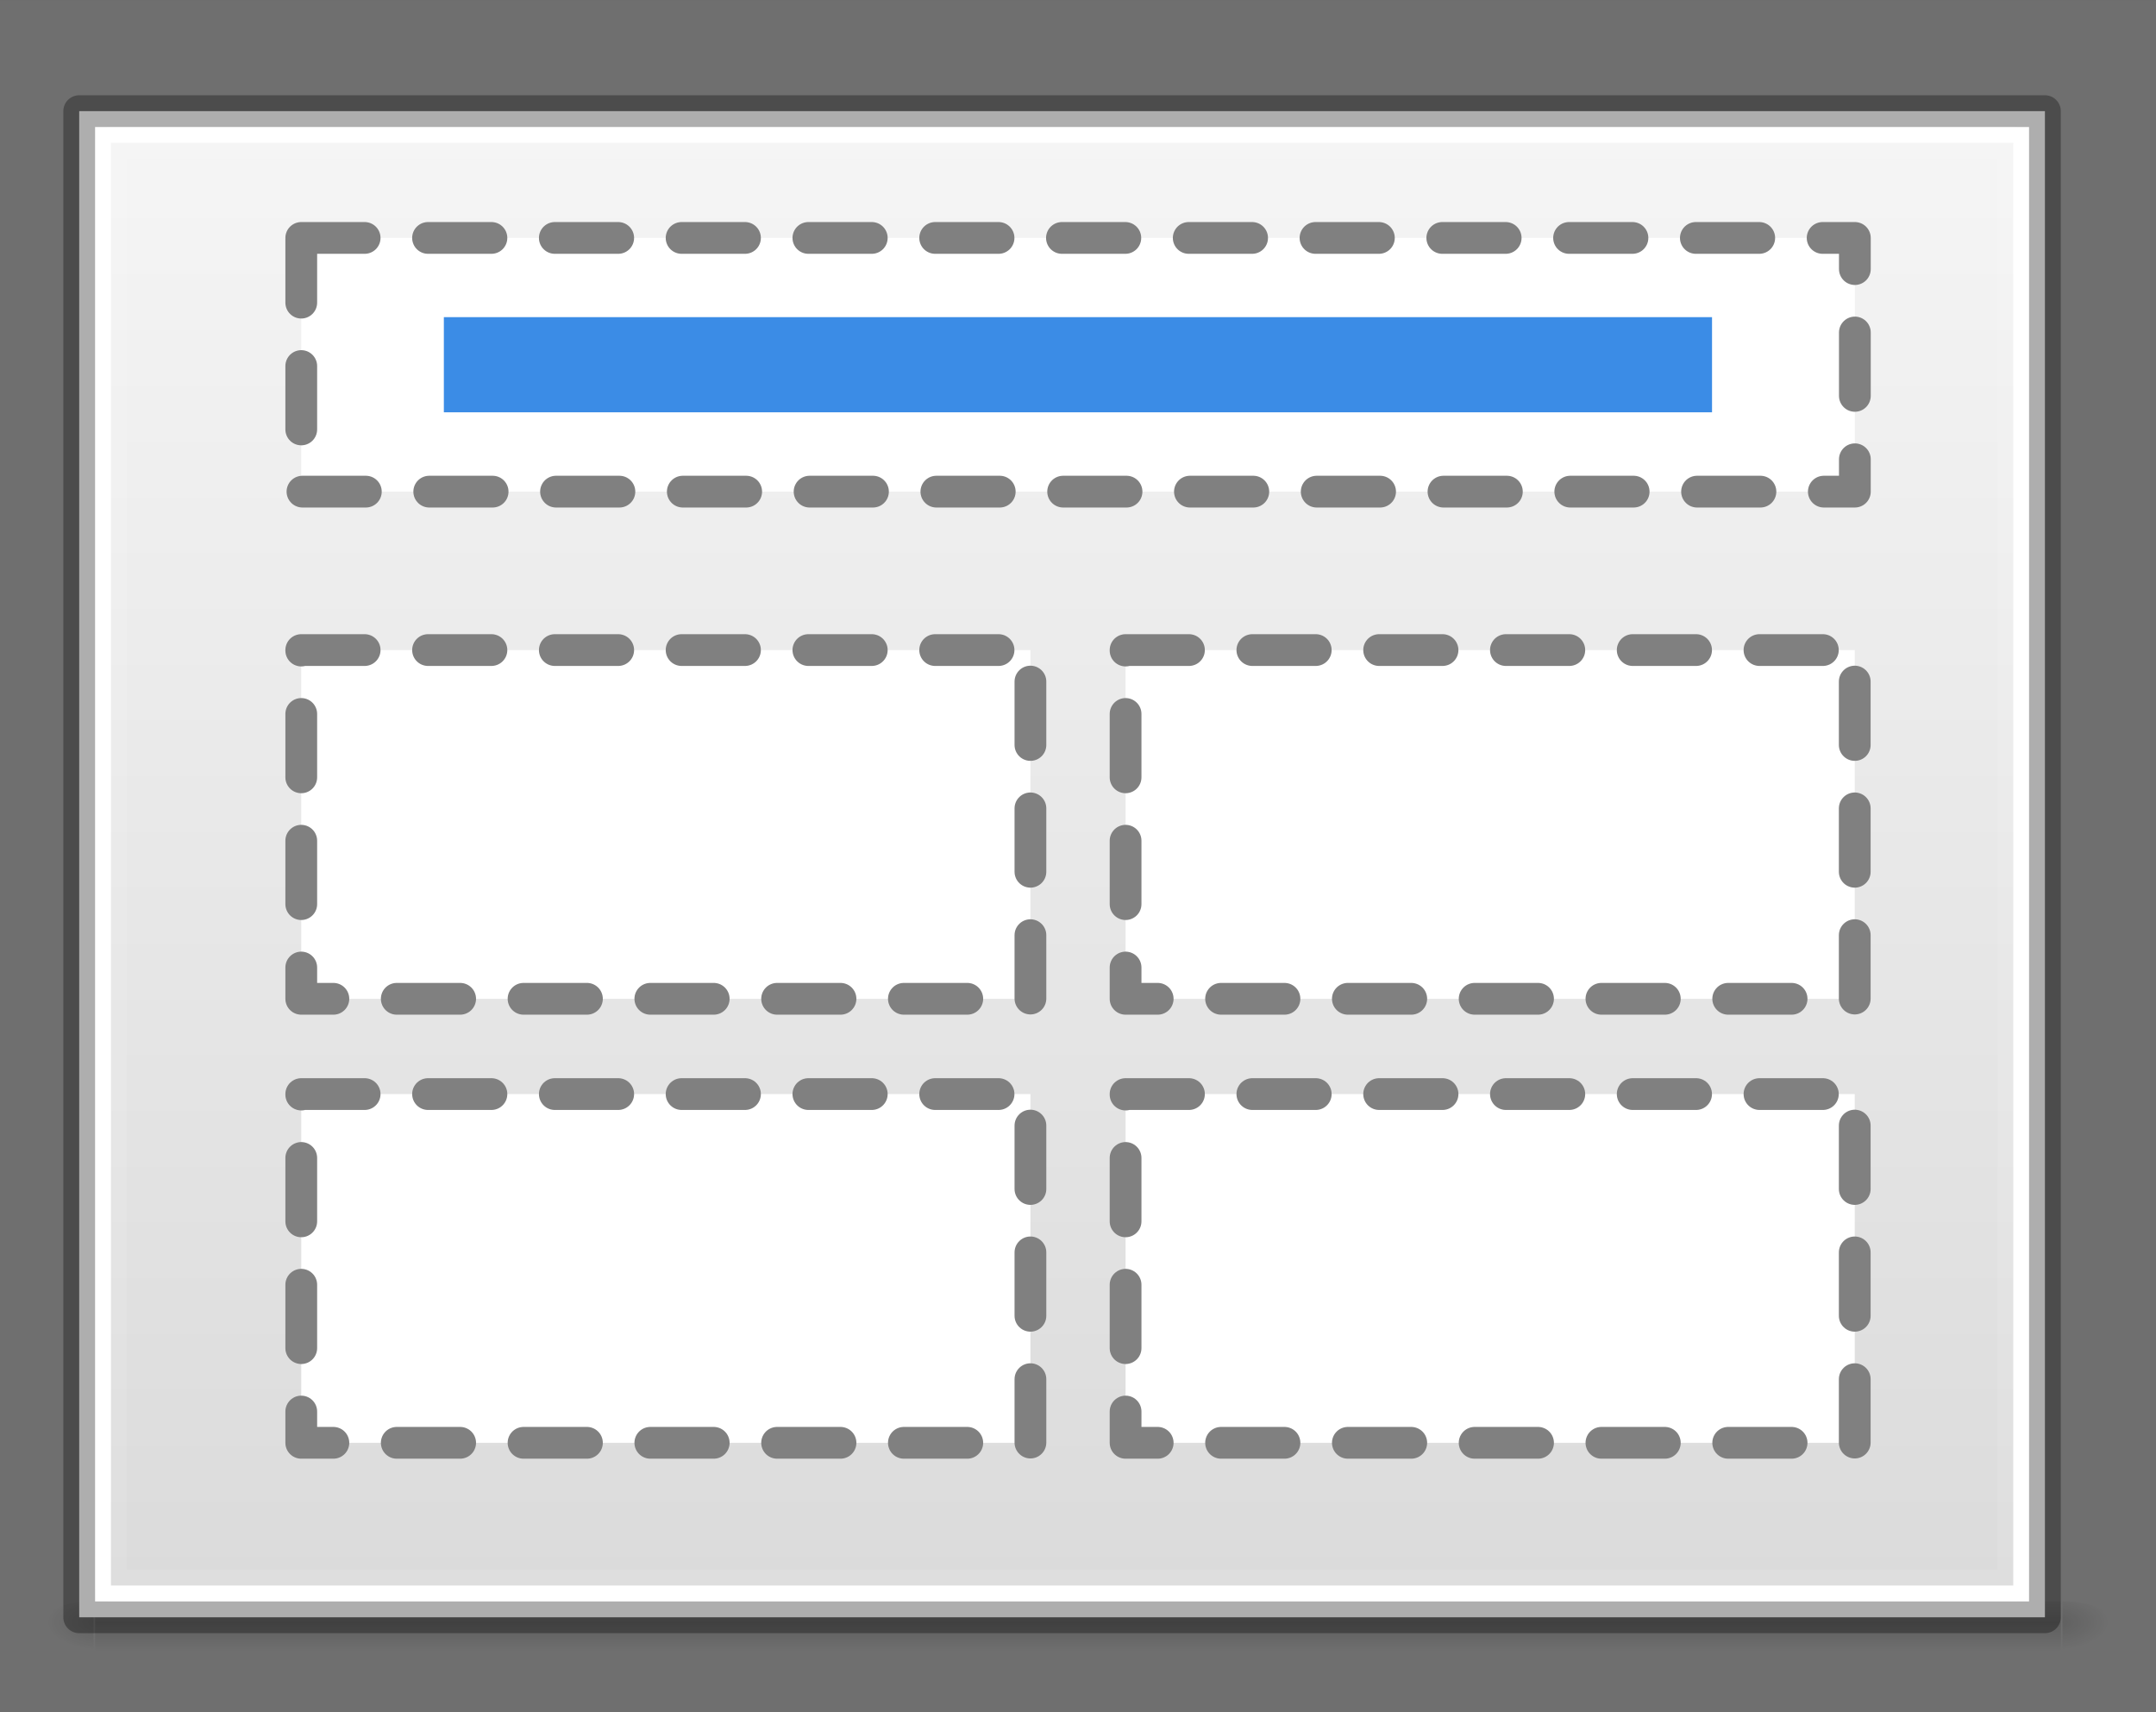 <svg height="54" viewBox="0 0 17.992 14.287" width="68" xmlns="http://www.w3.org/2000/svg" xmlns:xlink="http://www.w3.org/1999/xlink"><rect x="0" y="0" width="17.992" height="14.287" fill="#333333" stroke="none"/><linearGradient id="a" gradientUnits="userSpaceOnUse" x1="12.7" x2="12.7" y1="284.3" y2="295.942"><stop offset="0" stop-color="#f4f4f4"/><stop offset="1" stop-color="#dbdbdb"/></linearGradient><linearGradient id="b"><stop offset="0"/><stop offset="1" stop-opacity="0"/></linearGradient><linearGradient id="c" gradientTransform="matrix(.531 0 0 .59 39.27 -1.792)" gradientUnits="userSpaceOnUse" x1="9.525" x2="9.525" y1="295.942" y2="284.3"><stop offset="0" stop-opacity=".318"/><stop offset="1" stop-opacity=".24"/></linearGradient><linearGradient id="d" gradientTransform="matrix(.568 0 0 .73 2.378 -2.514)" gradientUnits="userSpaceOnUse" x1="6.615" x2="6.615" y1="284.035" y2="295.942"><stop offset="0" stop-color="#fff"/><stop offset=".036" stop-color="#fff" stop-opacity=".235"/><stop offset=".951" stop-color="#fff" stop-opacity=".157"/><stop offset="1" stop-color="#fff" stop-opacity=".392"/></linearGradient><radialGradient id="e" cx="605.714" cy="486.648" gradientTransform="matrix(.004 0 0 .002 14.714 295.275)" gradientUnits="userSpaceOnUse" r="117.143" xlink:href="#b"/><radialGradient id="f" cx="605.714" cy="486.648" gradientTransform="matrix(-.004 0 0 .002 3.278 295.275)" gradientUnits="userSpaceOnUse" r="117.143" xlink:href="#b"/><linearGradient id="g" gradientTransform="matrix(.034 0 0 .002 -3.283 295.275)" gradientUnits="userSpaceOnUse" x1="302.857" x2="302.857" y1="366.648" y2="609.505"><stop offset="0" stop-opacity="0"/><stop offset=".5"/><stop offset="1" stop-opacity="0"/></linearGradient><g transform="translate(0 -282.712)"><path d="m0 282.712h17.992v14.287h-17.992z" fill="#7c7c7c" fill-opacity=".827"/><path d="m.794 296.074h16.404v.529h-16.404z" fill="url(#g)" opacity=".15" stroke-width=".443"/><g stroke-width=".265"><path d="m.781 296.074v.529c-.213.001-.516-.119-.516-.265s.238-.265.516-.265z" fill="url(#f)" opacity=".15"/><path d="m17.211 296.074v.529c.213.001.516-.119.516-.265s-.238-.265-.516-.265z" fill="url(#e)" opacity=".15"/><path d="m.661 283.639h16.404v12.568h-16.404z" fill="#fff" stroke="url(#c)" stroke-linecap="round" stroke-linejoin="round"/><path d="m.926 283.903h15.875v12.039h-15.875z" fill="url(#a)" stroke="url(#d)" stroke-linecap="round" stroke-linejoin="round" stroke-opacity=".239"/><path d="m2.514 284.697h12.965v2.117h-12.965z" fill="#fff" stroke="#808080" stroke-dasharray=".529 .529" stroke-linecap="round" stroke-linejoin="round"/><path d="m9.393 288.136h6.085v2.91h-6.085z" fill="#fff" stroke="#808080" stroke-dasharray=".529 .529" stroke-linecap="round" stroke-linejoin="round"/></g><path d="m3.704 285.358h10.583v.794h-10.583z" fill="#3689e6" opacity=".97"/><path d="m2.514 288.136h6.085v2.91h-6.085z" style="fill:#fff;stroke:#808080;stroke-width:.265;stroke-linecap:round;stroke-linejoin:round;stroke-dasharray:.529 .529"/><path d="m9.393 291.841h6.085v2.91h-6.085z" style="fill:#fff;stroke:#808080;stroke-width:.265;stroke-linecap:round;stroke-linejoin:round;stroke-dasharray:.529 .529"/><path d="m2.514 291.841h6.085v2.91h-6.085z" style="fill:#fff;stroke:#808080;stroke-width:.265;stroke-linecap:round;stroke-linejoin:round;stroke-dasharray:.529 .529"/></g></svg>